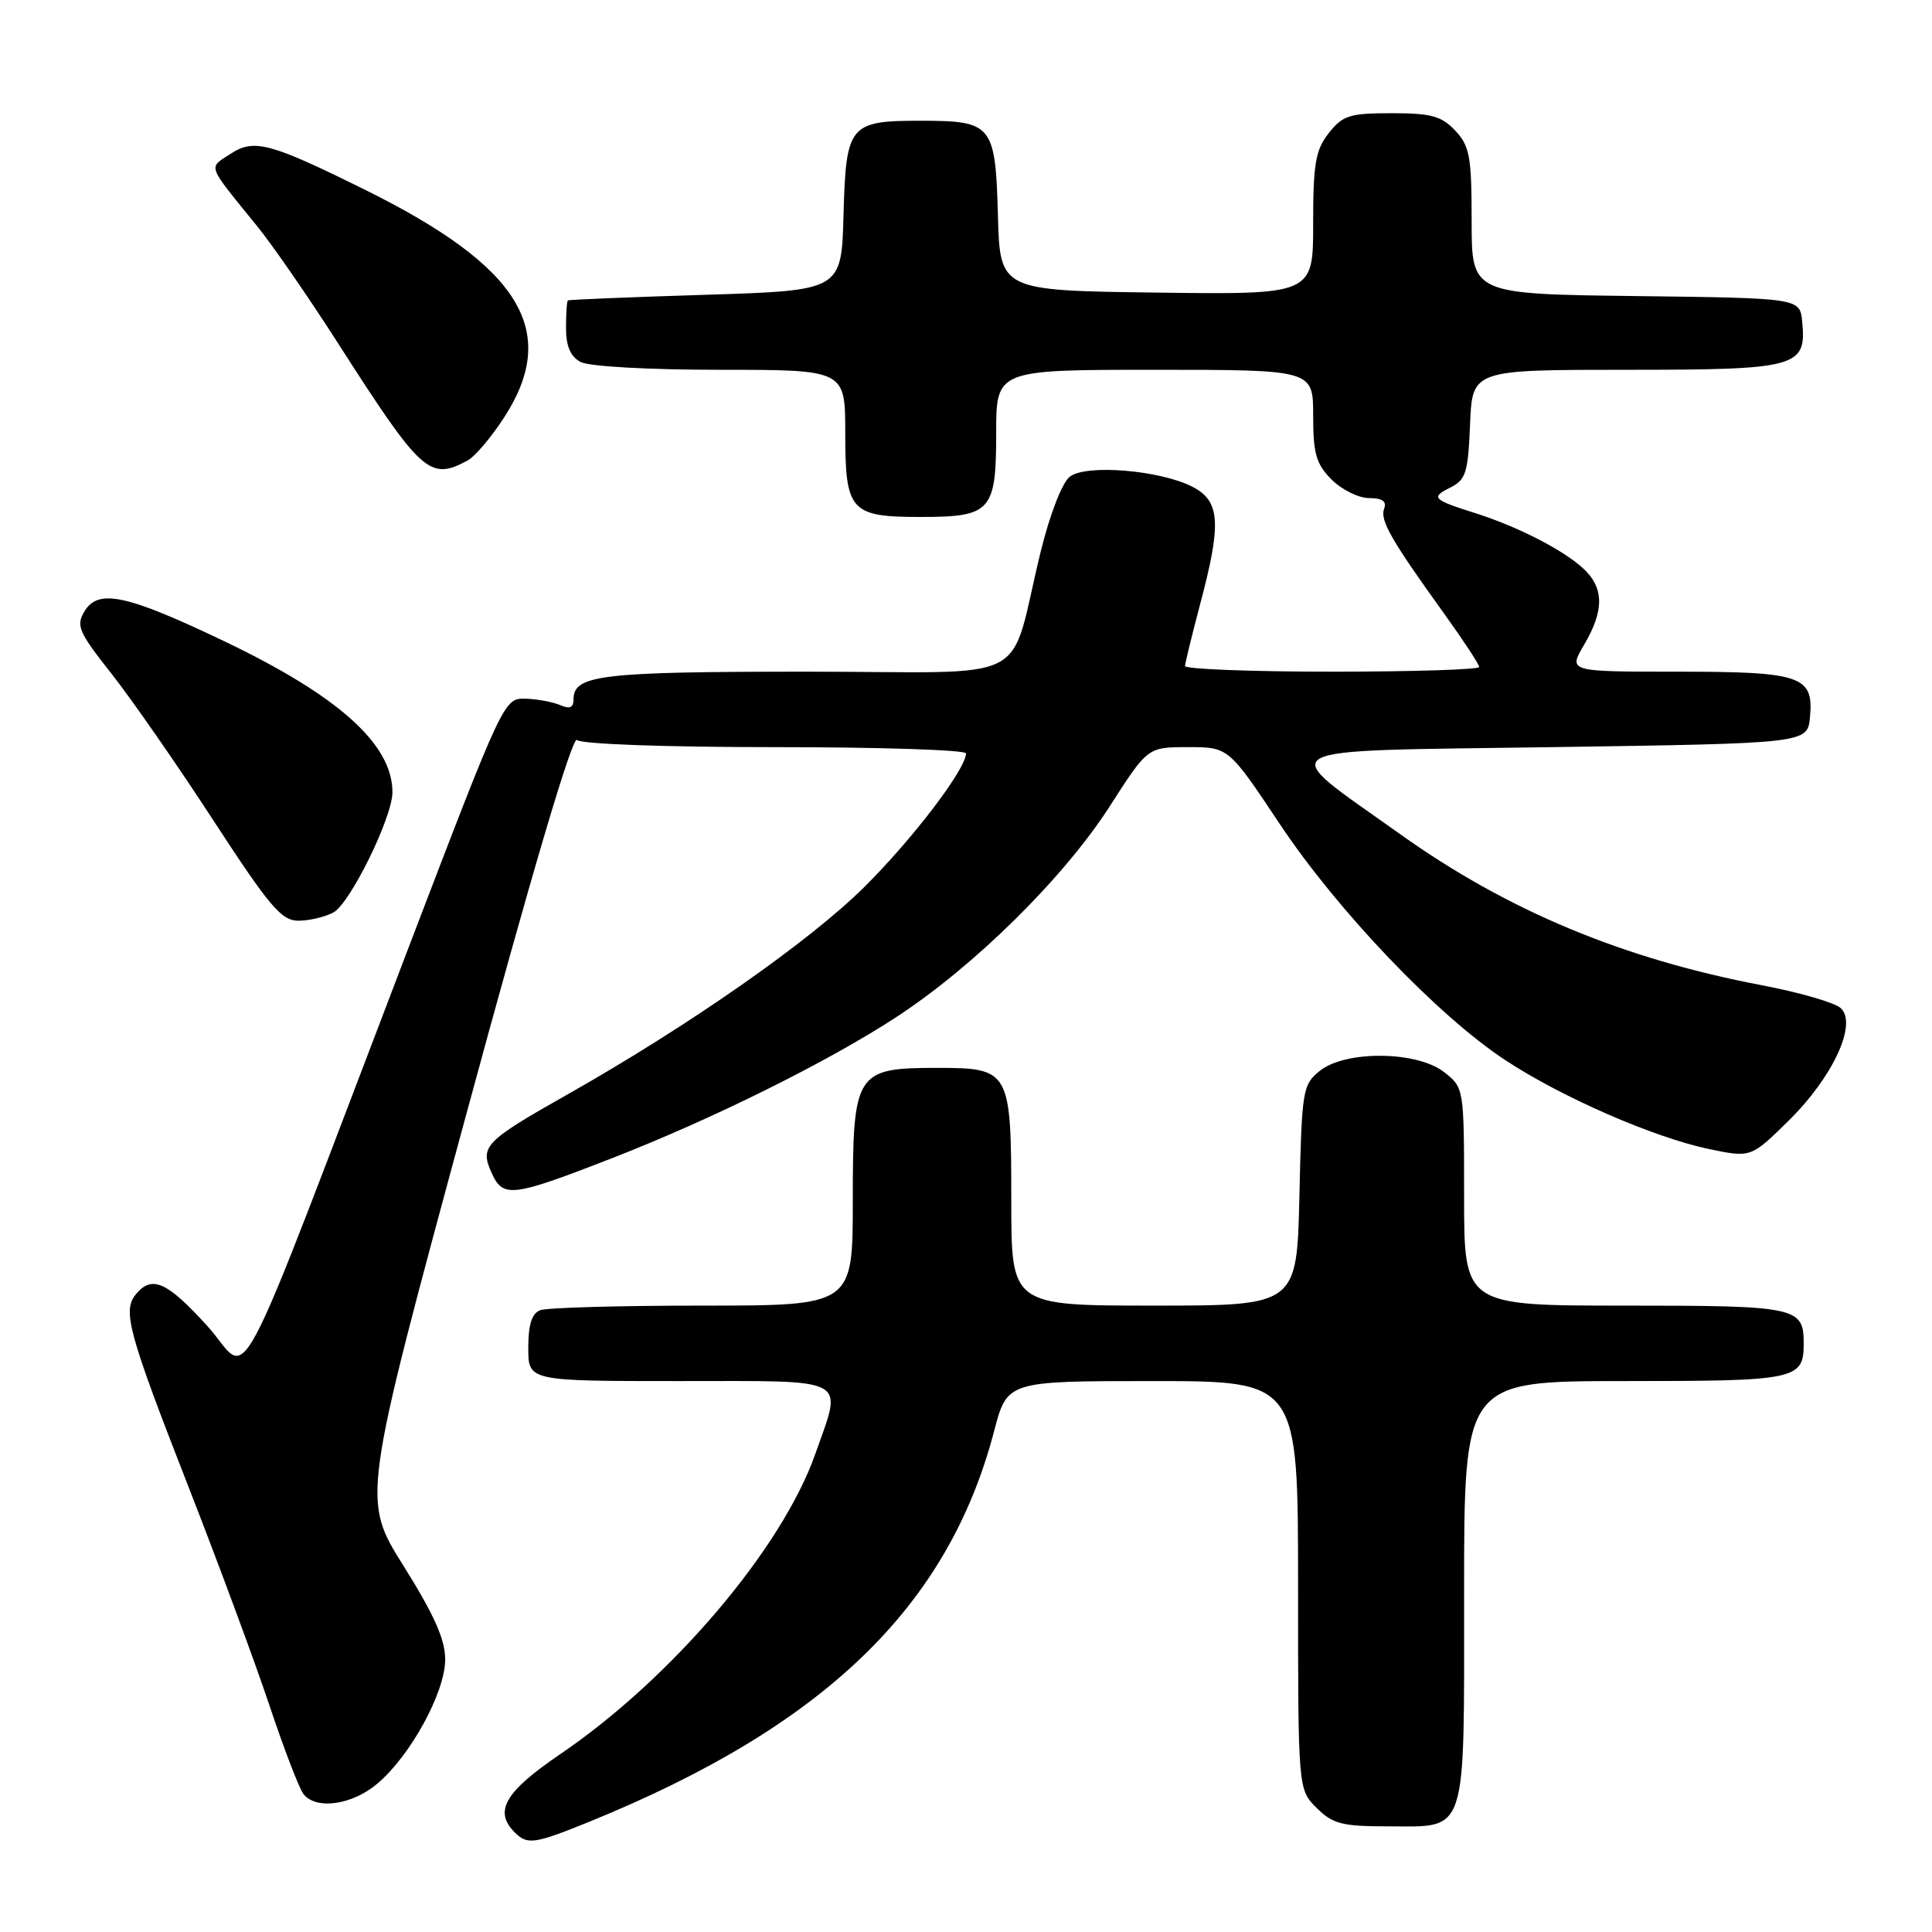 <?xml version="1.0" encoding="UTF-8" standalone="no"?>
<!DOCTYPE svg PUBLIC "-//W3C//DTD SVG 1.1//EN" "http://www.w3.org/Graphics/SVG/1.1/DTD/svg11.dtd" >
<svg xmlns="http://www.w3.org/2000/svg" xmlns:xlink="http://www.w3.org/1999/xlink" version="1.1" viewBox="0 0 256 256">
 <g >
 <path fill="currentColor"
d=" M 78.04 241.41 C 109.21 228.74 125.62 212.92 131.72 189.65 C 133.46 183.00 133.46 183.00 152.73 183.00 C 172.00 183.00 172.00 183.00 172.00 210.05 C 172.00 237.09 172.00 237.09 174.45 239.55 C 176.59 241.68 177.81 242.00 183.88 242.00 C 194.55 242.00 194.00 243.70 194.00 210.93 C 194.00 183.00 194.00 183.00 215.30 183.00 C 238.08 183.00 239.00 182.81 239.00 178.00 C 239.00 173.19 238.08 173.00 215.30 173.00 C 194.00 173.00 194.00 173.00 194.00 158.57 C 194.00 144.18 193.99 144.14 191.37 142.07 C 187.78 139.25 178.27 139.15 174.86 141.91 C 172.61 143.73 172.49 144.47 172.18 158.41 C 171.85 173.00 171.85 173.00 152.93 173.00 C 134.00 173.00 134.00 173.00 134.00 159.19 C 134.00 141.81 133.83 141.50 124.19 141.50 C 113.36 141.50 113.00 142.06 113.00 159.15 C 113.00 173.00 113.00 173.00 93.08 173.00 C 82.13 173.00 72.45 173.27 71.58 173.61 C 70.47 174.03 70.00 175.52 70.00 178.61 C 70.00 183.00 70.00 183.00 90.00 183.00 C 112.93 183.00 111.66 182.32 108.03 192.66 C 103.62 205.19 89.03 222.37 74.24 232.43 C 66.90 237.42 65.40 240.00 68.20 242.80 C 69.88 244.48 70.80 244.35 78.04 241.41 Z  M 49.98 236.36 C 54.38 232.66 58.98 224.26 58.99 219.90 C 59.00 217.26 57.53 213.97 53.47 207.49 C 47.94 198.68 47.94 198.68 61.72 147.89 C 70.41 115.85 75.85 97.46 76.45 98.05 C 77.00 98.60 88.12 99.00 102.70 99.00 C 116.61 99.00 128.00 99.37 128.00 99.83 C 128.00 101.89 120.98 111.12 114.55 117.51 C 107.27 124.74 91.35 135.87 75.30 144.96 C 64.15 151.27 63.54 151.90 65.17 155.47 C 66.67 158.77 67.88 158.61 81.14 153.45 C 94.45 148.26 109.64 140.72 118.71 134.81 C 129.12 128.01 140.96 116.32 147.08 106.79 C 152.07 99.00 152.07 99.00 157.43 99.00 C 162.79 99.00 162.79 99.00 169.58 109.19 C 177.24 120.70 190.56 134.64 199.50 140.50 C 207.00 145.43 219.13 150.71 226.43 152.25 C 232.01 153.41 232.01 153.41 237.00 148.50 C 242.88 142.71 246.14 135.66 243.91 133.58 C 243.13 132.86 238.45 131.50 233.50 130.56 C 215.03 127.05 199.71 120.65 185.50 110.51 C 168.82 98.61 167.14 99.57 205.68 99.00 C 239.50 98.50 239.50 98.50 239.83 95.04 C 240.35 89.56 238.72 89.00 222.21 89.00 C 207.80 89.00 207.80 89.00 209.90 85.44 C 212.60 80.86 212.56 77.86 209.75 75.29 C 207.08 72.84 201.06 69.76 195.50 68.00 C 189.83 66.21 189.54 65.91 192.16 64.61 C 194.24 63.58 194.53 62.65 194.79 56.22 C 195.09 49.00 195.09 49.00 215.47 49.00 C 238.20 49.00 239.39 48.67 238.80 42.62 C 238.50 39.50 238.50 39.50 216.75 39.23 C 195.00 38.96 195.00 38.96 195.00 29.29 C 195.00 20.75 194.75 19.36 192.83 17.31 C 191.00 15.37 189.64 15.00 184.40 15.00 C 178.83 15.00 177.92 15.29 176.07 17.63 C 174.31 19.88 174.00 21.67 174.00 29.66 C 174.00 39.04 174.00 39.04 153.25 38.77 C 132.50 38.50 132.50 38.50 132.23 28.50 C 131.90 16.51 131.48 16.00 122.00 16.00 C 112.52 16.00 112.10 16.51 111.77 28.50 C 111.50 38.50 111.50 38.50 93.50 39.06 C 83.60 39.37 75.39 39.70 75.25 39.81 C 75.11 39.91 75.00 41.56 75.00 43.46 C 75.00 45.87 75.59 47.25 76.93 47.96 C 78.04 48.56 85.93 49.00 95.43 49.00 C 112.00 49.00 112.00 49.00 112.00 57.38 C 112.00 67.75 112.68 68.50 122.00 68.50 C 131.32 68.50 132.00 67.75 132.00 57.38 C 132.00 49.00 132.00 49.00 153.00 49.00 C 174.00 49.00 174.00 49.00 174.00 55.05 C 174.00 60.13 174.39 61.48 176.45 63.55 C 177.80 64.90 180.04 66.00 181.42 66.00 C 183.15 66.00 183.77 66.43 183.41 67.38 C 182.82 68.91 184.28 71.48 191.25 81.16 C 193.86 84.79 196.00 88.03 196.00 88.38 C 196.00 88.72 187.22 89.00 176.50 89.00 C 165.78 89.00 157.01 88.66 157.02 88.25 C 157.04 87.84 157.94 84.16 159.02 80.07 C 161.88 69.34 161.69 66.41 158.03 64.51 C 153.74 62.30 143.94 61.48 141.76 63.16 C 140.75 63.93 139.13 68.10 137.92 73.00 C 133.47 91.15 137.63 89.00 106.90 89.00 C 79.67 89.00 76.00 89.43 76.00 92.64 C 76.00 93.77 75.50 93.99 74.25 93.44 C 73.29 93.02 71.21 92.63 69.64 92.58 C 66.79 92.50 66.72 92.65 54.35 125.00 C 30.05 188.59 33.41 182.23 27.48 175.71 C 22.13 169.81 20.13 168.93 18.01 171.49 C 16.20 173.67 16.98 176.55 24.97 197.00 C 28.95 207.18 33.78 220.22 35.71 226.00 C 37.64 231.78 39.67 237.06 40.23 237.75 C 41.92 239.84 46.65 239.17 49.98 236.36 Z  M 44.17 120.91 C 46.39 119.72 52.00 108.31 52.00 104.97 C 52.00 98.61 44.85 92.20 29.72 84.97 C 16.79 78.79 13.03 77.98 11.21 80.98 C 10.04 82.90 10.39 83.72 14.80 89.30 C 17.48 92.71 23.56 101.46 28.30 108.75 C 35.72 120.14 37.30 122.00 39.53 122.00 C 40.96 122.00 43.05 121.51 44.17 120.91 Z  M 61.94 61.03 C 62.94 60.50 65.16 57.87 66.88 55.19 C 74.16 43.84 68.94 35.34 48.47 25.20 C 35.73 18.89 33.66 18.34 30.52 20.40 C 27.57 22.33 27.32 21.65 34.10 30.00 C 36.11 32.48 40.93 39.45 44.80 45.50 C 55.86 62.75 56.92 63.72 61.94 61.03 Z "/>
</g>
</svg>